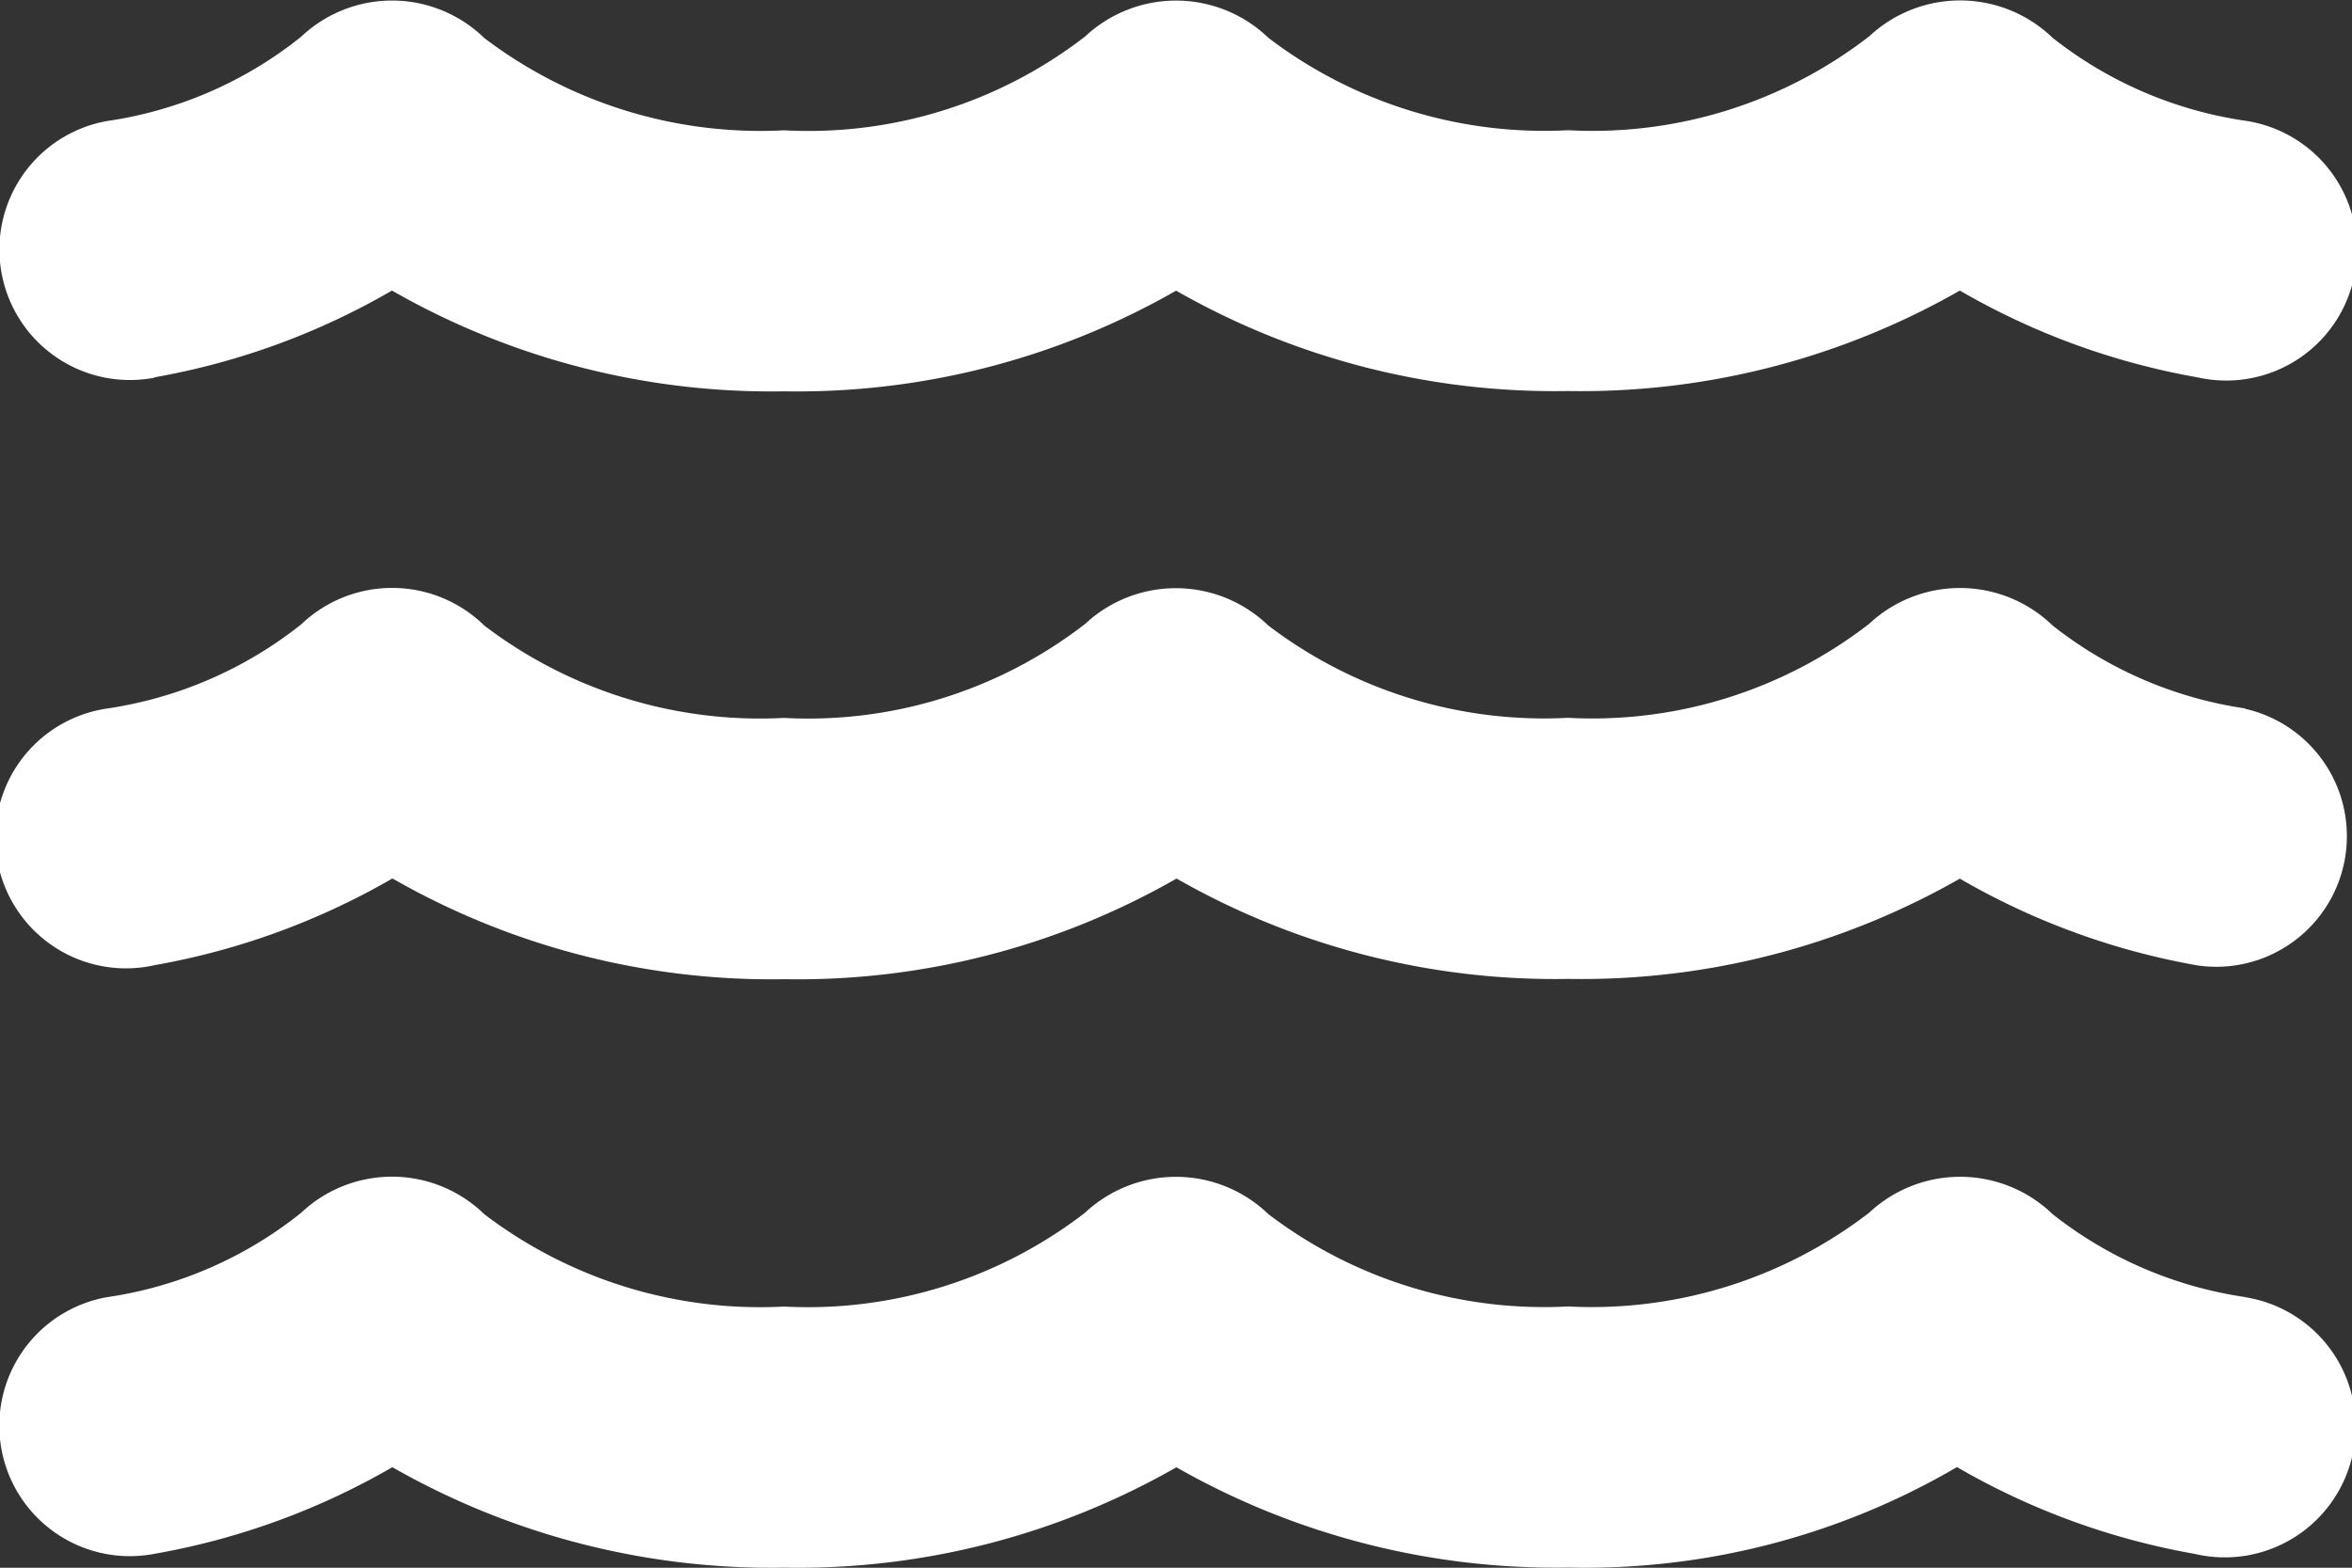 <svg xmlns="http://www.w3.org/2000/svg" width="24.74" height="16.494" viewBox="0 0 24.74 16.494">
  <rect x="0" y="0" width="24.74" height="16.494" fill="#333333" stroke="none"/>
  <path id="water-solid" d="M23.6,71.422a4.265,4.265,0,0,1-2.024-.872,1.4,1.4,0,0,0-1.931-.017,4.755,4.755,0,0,1-3.167.988,4.789,4.789,0,0,1-3.152-.971,1.4,1.4,0,0,0-1.928-.016,4.755,4.755,0,0,1-3.167.988,4.785,4.785,0,0,1-3.151-.971,1.385,1.385,0,0,0-1.927-.013,4.285,4.285,0,0,1-2.04.885,1.374,1.374,0,1,0,.5,2.7,7.652,7.652,0,0,0,2.5-.912,8.022,8.022,0,0,0,4.125,1.06,8.02,8.02,0,0,0,4.123-1.059,8.025,8.025,0,0,0,4.123,1.056A8.026,8.026,0,0,0,20.6,73.213a7.6,7.6,0,0,0,2.5.913,1.374,1.374,0,0,0,.5-2.7Zm0,6.193a4.265,4.265,0,0,1-2.024-.872,1.4,1.4,0,0,0-1.929-.016,4.783,4.783,0,0,1-3.168.987,4.788,4.788,0,0,1-3.152-.971,1.4,1.4,0,0,0-1.928-.016,4.77,4.77,0,0,1-3.167.988,4.788,4.788,0,0,1-3.152-.971,1.392,1.392,0,0,0-1.928-.015,4.242,4.242,0,0,1-2.04.887,1.373,1.373,0,1,0,.5,2.7,7.616,7.616,0,0,0,2.5-.911,8.033,8.033,0,0,0,4.126,1.057,8.016,8.016,0,0,0,4.121-1.056,8.061,8.061,0,0,0,4.127,1.055,7.742,7.742,0,0,0,4.084-1.057,7.6,7.6,0,0,0,2.5.913,1.377,1.377,0,1,0,.533-2.7ZM1.608,67.939a7.6,7.6,0,0,0,2.5-.913,8.022,8.022,0,0,0,4.125,1.06,8.021,8.021,0,0,0,4.123-1.059,8.025,8.025,0,0,0,4.123,1.056A8.026,8.026,0,0,0,20.6,67.026a7.6,7.6,0,0,0,2.5.913,1.374,1.374,0,1,0,.5-2.7,4.265,4.265,0,0,1-2.024-.872,1.4,1.4,0,0,0-1.929-.016,4.755,4.755,0,0,1-3.167.988,4.789,4.789,0,0,1-3.152-.971,1.4,1.4,0,0,0-1.928-.016,4.756,4.756,0,0,1-3.167.988,4.806,4.806,0,0,1-3.153-.97,1.391,1.391,0,0,0-1.927-.015,4.234,4.234,0,0,1-2.04.887,1.373,1.373,0,1,0,.5,2.7Z" transform="translate(0.015 -63.969)" fill="#fff"/>
</svg>
